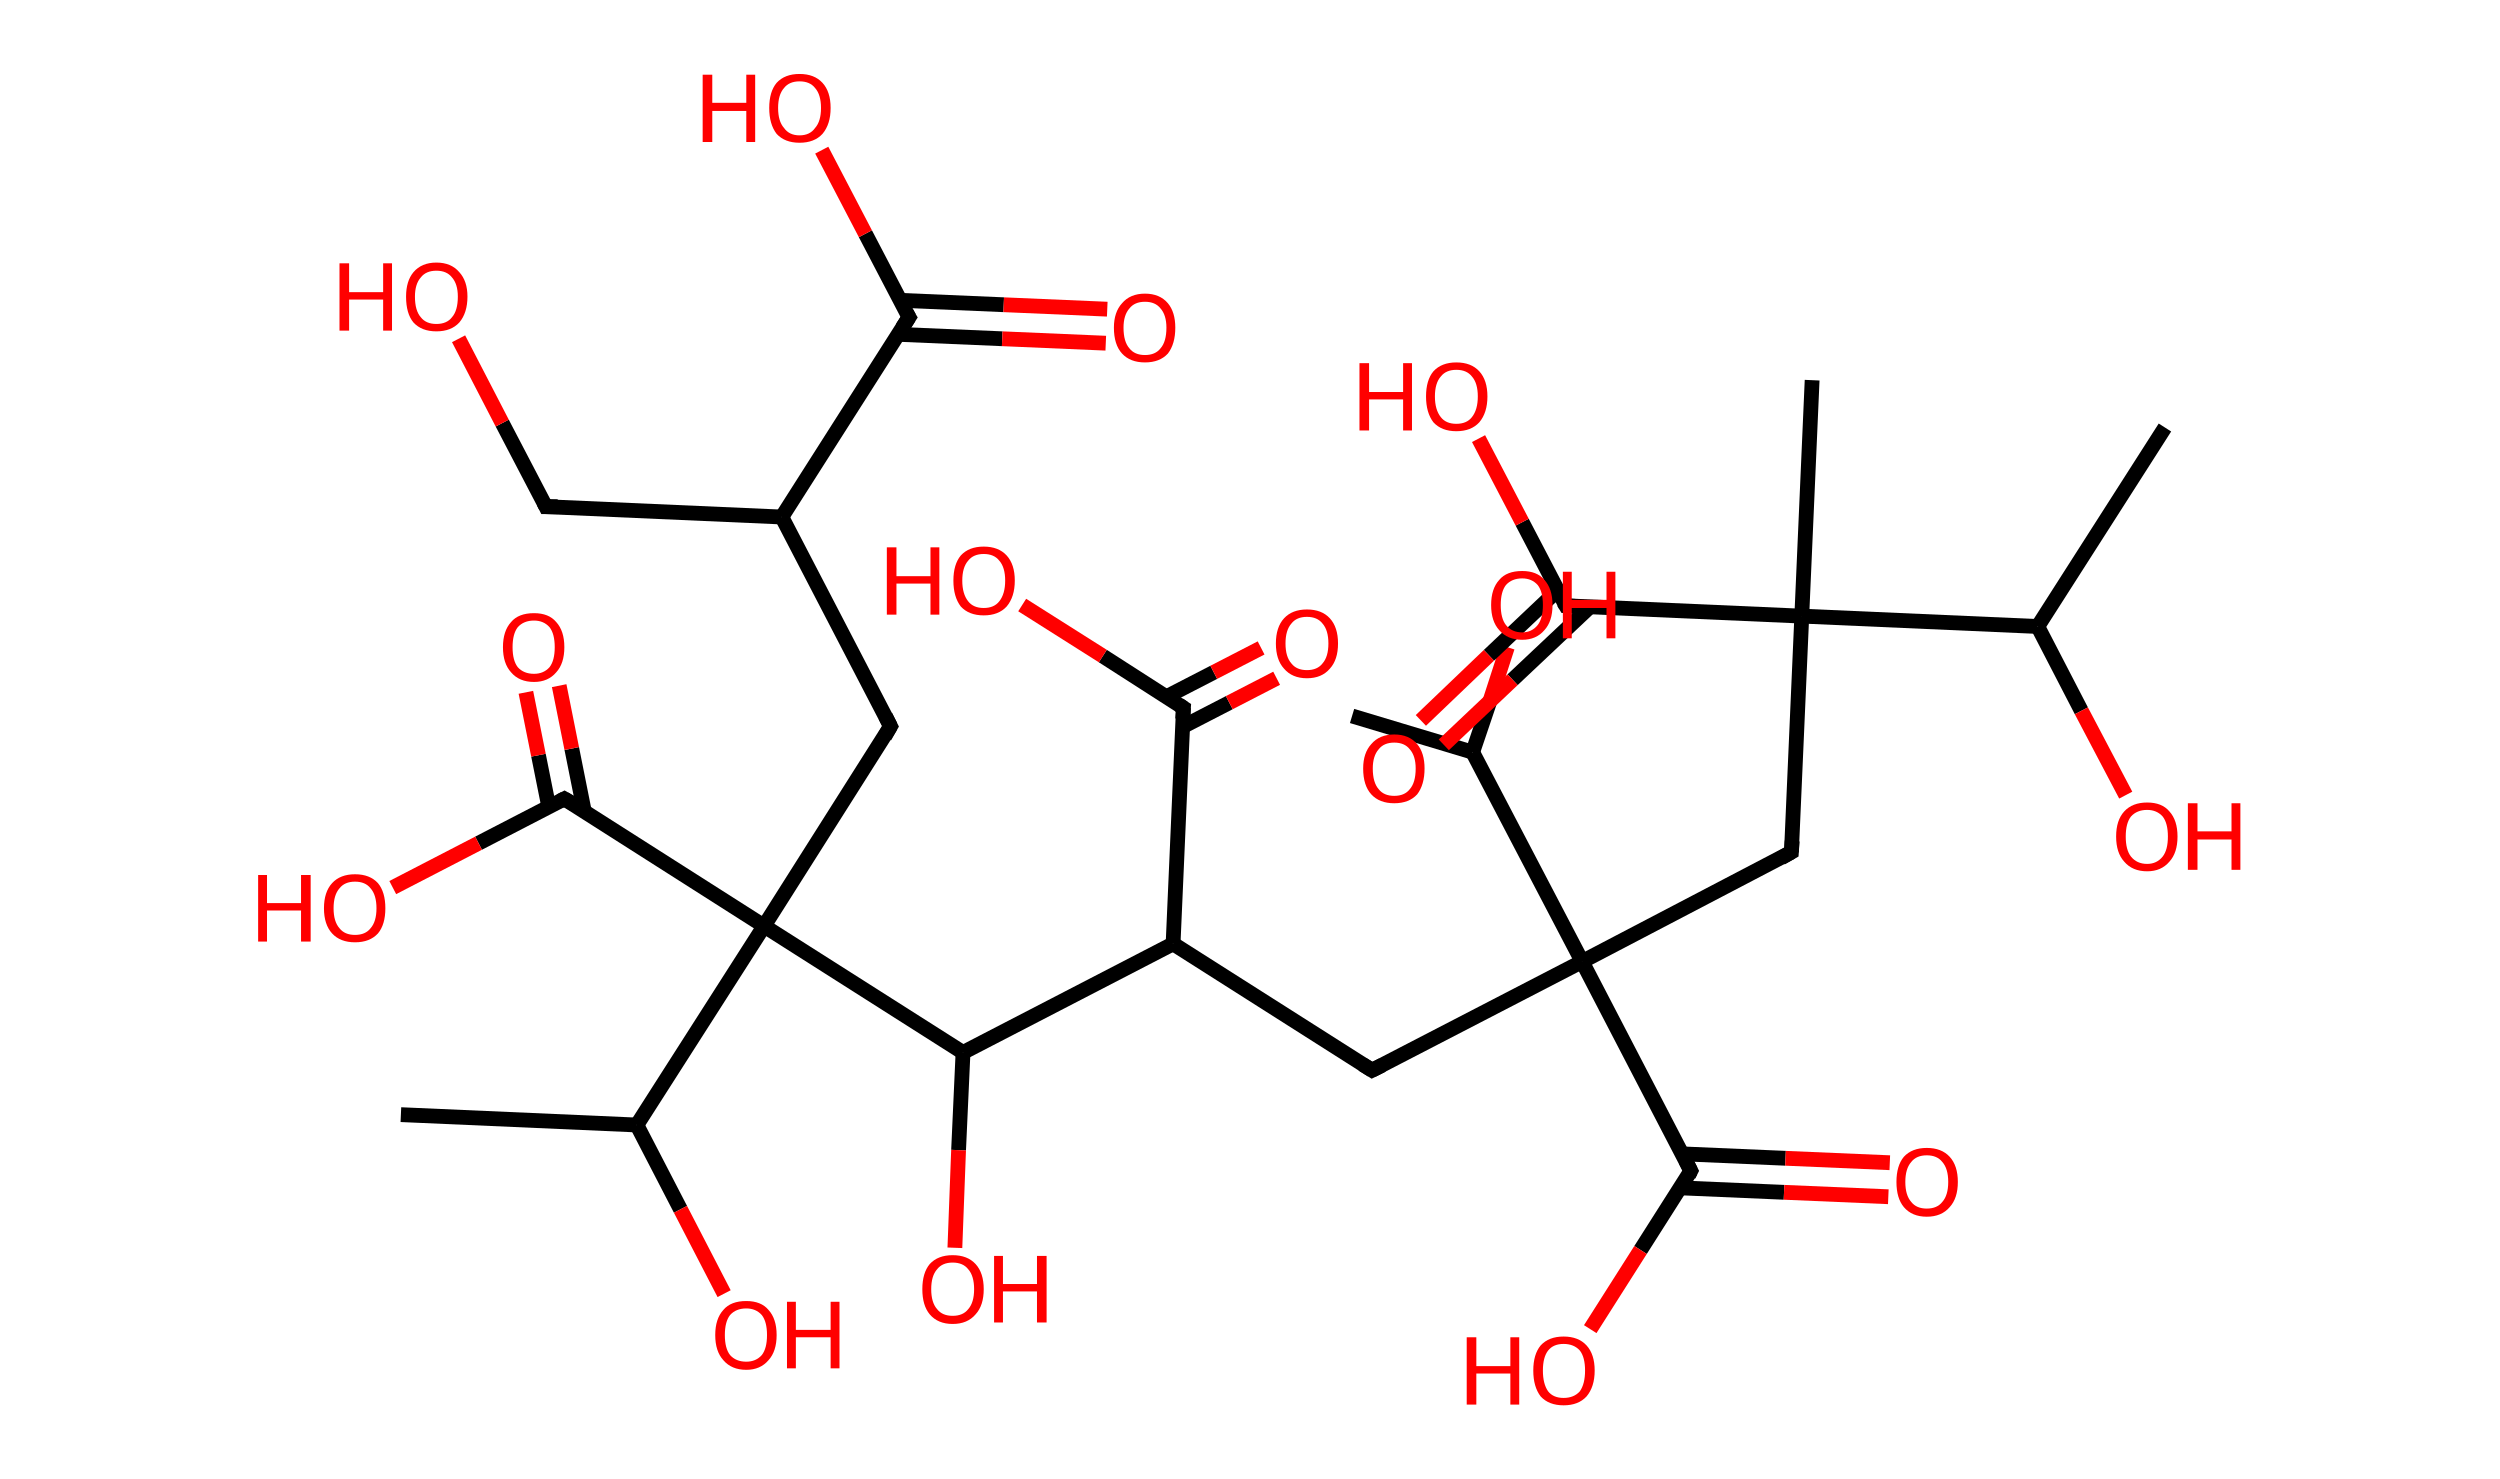 <?xml version='1.0' encoding='ASCII' standalone='yes'?>
<svg xmlns="http://www.w3.org/2000/svg" xmlns:rdkit="http://www.rdkit.org/xml" xmlns:xlink="http://www.w3.org/1999/xlink" version="1.1" baseProfile="full" xml:space="preserve" width="338px" height="200px" viewBox="0 0 338 200">
<!-- END OF HEADER -->
<rect style="opacity:1.0;fill:#FFFFFF;stroke:none" width="338.0" height="200.0" x="0.0" y="0.0"> </rect>
<path class="bond-0 atom-0 atom-1" d="M 292.7,57.8 L 275.5,84.7" style="fill:none;fill-rule:evenodd;stroke:#000000;stroke-width:2.0px;stroke-linecap:butt;stroke-linejoin:miter;stroke-opacity:1"/>
<path class="bond-1 atom-1 atom-2" d="M 275.5,84.7 L 281.4,96.1" style="fill:none;fill-rule:evenodd;stroke:#000000;stroke-width:2.0px;stroke-linecap:butt;stroke-linejoin:miter;stroke-opacity:1"/>
<path class="bond-1 atom-1 atom-2" d="M 281.4,96.1 L 287.4,107.5" style="fill:none;fill-rule:evenodd;stroke:#FF0000;stroke-width:2.0px;stroke-linecap:butt;stroke-linejoin:miter;stroke-opacity:1"/>
<path class="bond-2 atom-1 atom-3" d="M 275.5,84.7 L 243.6,83.3" style="fill:none;fill-rule:evenodd;stroke:#000000;stroke-width:2.0px;stroke-linecap:butt;stroke-linejoin:miter;stroke-opacity:1"/>
<path class="bond-3 atom-3 atom-4" d="M 243.6,83.3 L 245.0,51.4" style="fill:none;fill-rule:evenodd;stroke:#000000;stroke-width:2.0px;stroke-linecap:butt;stroke-linejoin:miter;stroke-opacity:1"/>
<path class="bond-4 atom-3 atom-5" d="M 243.6,83.3 L 242.2,115.2" style="fill:none;fill-rule:evenodd;stroke:#000000;stroke-width:2.0px;stroke-linecap:butt;stroke-linejoin:miter;stroke-opacity:1"/>
<path class="bond-5 atom-5 atom-6" d="M 242.2,115.2 L 213.9,130.0" style="fill:none;fill-rule:evenodd;stroke:#000000;stroke-width:2.0px;stroke-linecap:butt;stroke-linejoin:miter;stroke-opacity:1"/>
<path class="bond-6 atom-6 atom-7" d="M 213.9,130.0 L 185.5,144.7" style="fill:none;fill-rule:evenodd;stroke:#000000;stroke-width:2.0px;stroke-linecap:butt;stroke-linejoin:miter;stroke-opacity:1"/>
<path class="bond-7 atom-7 atom-8" d="M 185.5,144.7 L 158.6,127.6" style="fill:none;fill-rule:evenodd;stroke:#000000;stroke-width:2.0px;stroke-linecap:butt;stroke-linejoin:miter;stroke-opacity:1"/>
<path class="bond-8 atom-8 atom-9" d="M 158.6,127.6 L 160.0,95.7" style="fill:none;fill-rule:evenodd;stroke:#000000;stroke-width:2.0px;stroke-linecap:butt;stroke-linejoin:miter;stroke-opacity:1"/>
<path class="bond-9 atom-9 atom-10" d="M 159.8,98.3 L 166.2,95.0" style="fill:none;fill-rule:evenodd;stroke:#000000;stroke-width:2.0px;stroke-linecap:butt;stroke-linejoin:miter;stroke-opacity:1"/>
<path class="bond-9 atom-9 atom-10" d="M 166.2,95.0 L 172.6,91.7" style="fill:none;fill-rule:evenodd;stroke:#FF0000;stroke-width:2.0px;stroke-linecap:butt;stroke-linejoin:miter;stroke-opacity:1"/>
<path class="bond-9 atom-9 atom-10" d="M 157.7,94.2 L 164.1,90.9" style="fill:none;fill-rule:evenodd;stroke:#000000;stroke-width:2.0px;stroke-linecap:butt;stroke-linejoin:miter;stroke-opacity:1"/>
<path class="bond-9 atom-9 atom-10" d="M 164.1,90.9 L 170.5,87.6" style="fill:none;fill-rule:evenodd;stroke:#FF0000;stroke-width:2.0px;stroke-linecap:butt;stroke-linejoin:miter;stroke-opacity:1"/>
<path class="bond-10 atom-9 atom-11" d="M 160.0,95.7 L 149.1,88.7" style="fill:none;fill-rule:evenodd;stroke:#000000;stroke-width:2.0px;stroke-linecap:butt;stroke-linejoin:miter;stroke-opacity:1"/>
<path class="bond-10 atom-9 atom-11" d="M 149.1,88.7 L 138.2,81.8" style="fill:none;fill-rule:evenodd;stroke:#FF0000;stroke-width:2.0px;stroke-linecap:butt;stroke-linejoin:miter;stroke-opacity:1"/>
<path class="bond-11 atom-8 atom-12" d="M 158.6,127.6 L 130.2,142.3" style="fill:none;fill-rule:evenodd;stroke:#000000;stroke-width:2.0px;stroke-linecap:butt;stroke-linejoin:miter;stroke-opacity:1"/>
<path class="bond-12 atom-12 atom-13" d="M 130.2,142.3 L 129.6,155.5" style="fill:none;fill-rule:evenodd;stroke:#000000;stroke-width:2.0px;stroke-linecap:butt;stroke-linejoin:miter;stroke-opacity:1"/>
<path class="bond-12 atom-12 atom-13" d="M 129.6,155.5 L 129.1,168.7" style="fill:none;fill-rule:evenodd;stroke:#FF0000;stroke-width:2.0px;stroke-linecap:butt;stroke-linejoin:miter;stroke-opacity:1"/>
<path class="bond-13 atom-12 atom-14" d="M 130.2,142.3 L 103.3,125.2" style="fill:none;fill-rule:evenodd;stroke:#000000;stroke-width:2.0px;stroke-linecap:butt;stroke-linejoin:miter;stroke-opacity:1"/>
<path class="bond-14 atom-14 atom-15" d="M 103.3,125.2 L 120.4,98.2" style="fill:none;fill-rule:evenodd;stroke:#000000;stroke-width:2.0px;stroke-linecap:butt;stroke-linejoin:miter;stroke-opacity:1"/>
<path class="bond-15 atom-15 atom-16" d="M 120.4,98.2 L 105.7,69.9" style="fill:none;fill-rule:evenodd;stroke:#000000;stroke-width:2.0px;stroke-linecap:butt;stroke-linejoin:miter;stroke-opacity:1"/>
<path class="bond-16 atom-16 atom-17" d="M 105.7,69.9 L 73.8,68.5" style="fill:none;fill-rule:evenodd;stroke:#000000;stroke-width:2.0px;stroke-linecap:butt;stroke-linejoin:miter;stroke-opacity:1"/>
<path class="bond-17 atom-17 atom-18" d="M 73.8,68.5 L 67.9,57.2" style="fill:none;fill-rule:evenodd;stroke:#000000;stroke-width:2.0px;stroke-linecap:butt;stroke-linejoin:miter;stroke-opacity:1"/>
<path class="bond-17 atom-17 atom-18" d="M 67.9,57.2 L 62.0,45.8" style="fill:none;fill-rule:evenodd;stroke:#FF0000;stroke-width:2.0px;stroke-linecap:butt;stroke-linejoin:miter;stroke-opacity:1"/>
<path class="bond-18 atom-16 atom-19" d="M 105.7,69.9 L 122.9,42.9" style="fill:none;fill-rule:evenodd;stroke:#000000;stroke-width:2.0px;stroke-linecap:butt;stroke-linejoin:miter;stroke-opacity:1"/>
<path class="bond-19 atom-19 atom-20" d="M 121.4,45.2 L 135.5,45.8" style="fill:none;fill-rule:evenodd;stroke:#000000;stroke-width:2.0px;stroke-linecap:butt;stroke-linejoin:miter;stroke-opacity:1"/>
<path class="bond-19 atom-19 atom-20" d="M 135.5,45.8 L 149.5,46.4" style="fill:none;fill-rule:evenodd;stroke:#FF0000;stroke-width:2.0px;stroke-linecap:butt;stroke-linejoin:miter;stroke-opacity:1"/>
<path class="bond-19 atom-19 atom-20" d="M 121.6,40.6 L 135.7,41.2" style="fill:none;fill-rule:evenodd;stroke:#000000;stroke-width:2.0px;stroke-linecap:butt;stroke-linejoin:miter;stroke-opacity:1"/>
<path class="bond-19 atom-19 atom-20" d="M 135.7,41.2 L 149.7,41.8" style="fill:none;fill-rule:evenodd;stroke:#FF0000;stroke-width:2.0px;stroke-linecap:butt;stroke-linejoin:miter;stroke-opacity:1"/>
<path class="bond-20 atom-19 atom-21" d="M 122.9,42.9 L 117.0,31.6" style="fill:none;fill-rule:evenodd;stroke:#000000;stroke-width:2.0px;stroke-linecap:butt;stroke-linejoin:miter;stroke-opacity:1"/>
<path class="bond-20 atom-19 atom-21" d="M 117.0,31.6 L 111.1,20.3" style="fill:none;fill-rule:evenodd;stroke:#FF0000;stroke-width:2.0px;stroke-linecap:butt;stroke-linejoin:miter;stroke-opacity:1"/>
<path class="bond-21 atom-14 atom-22" d="M 103.3,125.2 L 76.3,108.0" style="fill:none;fill-rule:evenodd;stroke:#000000;stroke-width:2.0px;stroke-linecap:butt;stroke-linejoin:miter;stroke-opacity:1"/>
<path class="bond-22 atom-22 atom-23" d="M 79.0,109.7 L 77.3,101.2" style="fill:none;fill-rule:evenodd;stroke:#000000;stroke-width:2.0px;stroke-linecap:butt;stroke-linejoin:miter;stroke-opacity:1"/>
<path class="bond-22 atom-22 atom-23" d="M 77.3,101.2 L 75.6,92.7" style="fill:none;fill-rule:evenodd;stroke:#FF0000;stroke-width:2.0px;stroke-linecap:butt;stroke-linejoin:miter;stroke-opacity:1"/>
<path class="bond-22 atom-22 atom-23" d="M 74.2,109.1 L 72.8,102.1" style="fill:none;fill-rule:evenodd;stroke:#000000;stroke-width:2.0px;stroke-linecap:butt;stroke-linejoin:miter;stroke-opacity:1"/>
<path class="bond-22 atom-22 atom-23" d="M 72.8,102.1 L 71.1,93.6" style="fill:none;fill-rule:evenodd;stroke:#FF0000;stroke-width:2.0px;stroke-linecap:butt;stroke-linejoin:miter;stroke-opacity:1"/>
<path class="bond-23 atom-22 atom-24" d="M 76.3,108.0 L 64.7,114.0" style="fill:none;fill-rule:evenodd;stroke:#000000;stroke-width:2.0px;stroke-linecap:butt;stroke-linejoin:miter;stroke-opacity:1"/>
<path class="bond-23 atom-22 atom-24" d="M 64.7,114.0 L 53.1,120.0" style="fill:none;fill-rule:evenodd;stroke:#FF0000;stroke-width:2.0px;stroke-linecap:butt;stroke-linejoin:miter;stroke-opacity:1"/>
<path class="bond-24 atom-14 atom-25" d="M 103.3,125.2 L 86.1,152.1" style="fill:none;fill-rule:evenodd;stroke:#000000;stroke-width:2.0px;stroke-linecap:butt;stroke-linejoin:miter;stroke-opacity:1"/>
<path class="bond-25 atom-25 atom-26" d="M 86.1,152.1 L 54.2,150.7" style="fill:none;fill-rule:evenodd;stroke:#000000;stroke-width:2.0px;stroke-linecap:butt;stroke-linejoin:miter;stroke-opacity:1"/>
<path class="bond-26 atom-25 atom-27" d="M 86.1,152.1 L 92.0,163.5" style="fill:none;fill-rule:evenodd;stroke:#000000;stroke-width:2.0px;stroke-linecap:butt;stroke-linejoin:miter;stroke-opacity:1"/>
<path class="bond-26 atom-25 atom-27" d="M 92.0,163.5 L 97.9,174.9" style="fill:none;fill-rule:evenodd;stroke:#FF0000;stroke-width:2.0px;stroke-linecap:butt;stroke-linejoin:miter;stroke-opacity:1"/>
<path class="bond-27 atom-6 atom-28" d="M 213.9,130.0 L 228.6,158.3" style="fill:none;fill-rule:evenodd;stroke:#000000;stroke-width:2.0px;stroke-linecap:butt;stroke-linejoin:miter;stroke-opacity:1"/>
<path class="bond-28 atom-28 atom-29" d="M 227.2,160.6 L 241.2,161.2" style="fill:none;fill-rule:evenodd;stroke:#000000;stroke-width:2.0px;stroke-linecap:butt;stroke-linejoin:miter;stroke-opacity:1"/>
<path class="bond-28 atom-28 atom-29" d="M 241.2,161.2 L 255.3,161.8" style="fill:none;fill-rule:evenodd;stroke:#FF0000;stroke-width:2.0px;stroke-linecap:butt;stroke-linejoin:miter;stroke-opacity:1"/>
<path class="bond-28 atom-28 atom-29" d="M 227.4,156.0 L 241.4,156.6" style="fill:none;fill-rule:evenodd;stroke:#000000;stroke-width:2.0px;stroke-linecap:butt;stroke-linejoin:miter;stroke-opacity:1"/>
<path class="bond-28 atom-28 atom-29" d="M 241.4,156.6 L 255.5,157.2" style="fill:none;fill-rule:evenodd;stroke:#FF0000;stroke-width:2.0px;stroke-linecap:butt;stroke-linejoin:miter;stroke-opacity:1"/>
<path class="bond-29 atom-28 atom-30" d="M 228.6,158.3 L 221.8,169.0" style="fill:none;fill-rule:evenodd;stroke:#000000;stroke-width:2.0px;stroke-linecap:butt;stroke-linejoin:miter;stroke-opacity:1"/>
<path class="bond-29 atom-28 atom-30" d="M 221.8,169.0 L 215.0,179.7" style="fill:none;fill-rule:evenodd;stroke:#FF0000;stroke-width:2.0px;stroke-linecap:butt;stroke-linejoin:miter;stroke-opacity:1"/>
<path class="bond-30 atom-6 atom-31" d="M 213.9,130.0 L 199.1,101.7" style="fill:none;fill-rule:evenodd;stroke:#000000;stroke-width:2.0px;stroke-linecap:butt;stroke-linejoin:miter;stroke-opacity:1"/>
<path class="bond-31 atom-31 atom-32" d="M 199.1,101.7 L 182.8,96.8" style="fill:none;fill-rule:evenodd;stroke:#000000;stroke-width:2.0px;stroke-linecap:butt;stroke-linejoin:miter;stroke-opacity:1"/>
<path class="bond-32 atom-31 atom-33" d="M 199.1,101.7 L 201.5,94.6" style="fill:none;fill-rule:evenodd;stroke:#000000;stroke-width:2.0px;stroke-linecap:butt;stroke-linejoin:miter;stroke-opacity:1"/>
<path class="bond-32 atom-31 atom-33" d="M 201.5,94.6 L 203.8,87.5" style="fill:none;fill-rule:evenodd;stroke:#FF0000;stroke-width:2.0px;stroke-linecap:butt;stroke-linejoin:miter;stroke-opacity:1"/>
<path class="bond-33 atom-3 atom-34" d="M 243.6,83.3 L 211.7,81.9" style="fill:none;fill-rule:evenodd;stroke:#000000;stroke-width:2.0px;stroke-linecap:butt;stroke-linejoin:miter;stroke-opacity:1"/>
<path class="bond-34 atom-34 atom-35" d="M 210.6,79.8 L 201.3,88.6" style="fill:none;fill-rule:evenodd;stroke:#000000;stroke-width:2.0px;stroke-linecap:butt;stroke-linejoin:miter;stroke-opacity:1"/>
<path class="bond-34 atom-34 atom-35" d="M 201.3,88.6 L 192.1,97.4" style="fill:none;fill-rule:evenodd;stroke:#FF0000;stroke-width:2.0px;stroke-linecap:butt;stroke-linejoin:miter;stroke-opacity:1"/>
<path class="bond-34 atom-34 atom-35" d="M 214.9,82.1 L 204.5,91.9" style="fill:none;fill-rule:evenodd;stroke:#000000;stroke-width:2.0px;stroke-linecap:butt;stroke-linejoin:miter;stroke-opacity:1"/>
<path class="bond-34 atom-34 atom-35" d="M 204.5,91.9 L 195.2,100.7" style="fill:none;fill-rule:evenodd;stroke:#FF0000;stroke-width:2.0px;stroke-linecap:butt;stroke-linejoin:miter;stroke-opacity:1"/>
<path class="bond-35 atom-34 atom-36" d="M 211.7,81.9 L 205.8,70.6" style="fill:none;fill-rule:evenodd;stroke:#000000;stroke-width:2.0px;stroke-linecap:butt;stroke-linejoin:miter;stroke-opacity:1"/>
<path class="bond-35 atom-34 atom-36" d="M 205.8,70.6 L 199.9,59.3" style="fill:none;fill-rule:evenodd;stroke:#FF0000;stroke-width:2.0px;stroke-linecap:butt;stroke-linejoin:miter;stroke-opacity:1"/>
<path d="M 242.3,113.7 L 242.2,115.2 L 240.8,116.0" style="fill:none;stroke:#000000;stroke-width:2.0px;stroke-linecap:butt;stroke-linejoin:miter;stroke-opacity:1;"/>
<path d="M 186.9,144.0 L 185.5,144.7 L 184.2,143.9" style="fill:none;stroke:#000000;stroke-width:2.0px;stroke-linecap:butt;stroke-linejoin:miter;stroke-opacity:1;"/>
<path d="M 159.9,97.2 L 160.0,95.7 L 159.4,95.3" style="fill:none;stroke:#000000;stroke-width:2.0px;stroke-linecap:butt;stroke-linejoin:miter;stroke-opacity:1;"/>
<path d="M 119.6,99.6 L 120.4,98.2 L 119.7,96.8" style="fill:none;stroke:#000000;stroke-width:2.0px;stroke-linecap:butt;stroke-linejoin:miter;stroke-opacity:1;"/>
<path d="M 75.4,68.5 L 73.8,68.5 L 73.5,67.9" style="fill:none;stroke:#000000;stroke-width:2.0px;stroke-linecap:butt;stroke-linejoin:miter;stroke-opacity:1;"/>
<path d="M 122.0,44.3 L 122.9,42.9 L 122.6,42.4" style="fill:none;stroke:#000000;stroke-width:2.0px;stroke-linecap:butt;stroke-linejoin:miter;stroke-opacity:1;"/>
<path d="M 77.7,108.8 L 76.3,108.0 L 75.7,108.3" style="fill:none;stroke:#000000;stroke-width:2.0px;stroke-linecap:butt;stroke-linejoin:miter;stroke-opacity:1;"/>
<path d="M 227.9,156.9 L 228.6,158.3 L 228.3,158.9" style="fill:none;stroke:#000000;stroke-width:2.0px;stroke-linecap:butt;stroke-linejoin:miter;stroke-opacity:1;"/>
<path d="M 213.3,82.0 L 211.7,81.9 L 211.4,81.4" style="fill:none;stroke:#000000;stroke-width:2.0px;stroke-linecap:butt;stroke-linejoin:miter;stroke-opacity:1;"/>
<path class="atom-2" d="M 286.1 113.1 Q 286.1 110.9, 287.2 109.7 Q 288.3 108.5, 290.3 108.5 Q 292.3 108.5, 293.3 109.7 Q 294.4 110.9, 294.4 113.1 Q 294.4 115.3, 293.3 116.5 Q 292.2 117.8, 290.3 117.8 Q 288.3 117.8, 287.2 116.5 Q 286.1 115.3, 286.1 113.1 M 290.3 116.8 Q 291.6 116.8, 292.4 115.8 Q 293.1 114.9, 293.1 113.1 Q 293.1 111.3, 292.4 110.4 Q 291.6 109.5, 290.3 109.5 Q 288.9 109.5, 288.1 110.4 Q 287.4 111.3, 287.4 113.1 Q 287.4 114.9, 288.1 115.8 Q 288.9 116.8, 290.3 116.8 " fill="#FF0000"/>
<path class="atom-2" d="M 295.8 108.6 L 297.1 108.6 L 297.1 112.4 L 301.7 112.4 L 301.7 108.6 L 302.9 108.6 L 302.9 117.6 L 301.7 117.6 L 301.7 113.5 L 297.1 113.5 L 297.1 117.6 L 295.8 117.6 L 295.8 108.6 " fill="#FF0000"/>
<path class="atom-10" d="M 172.5 87.0 Q 172.5 84.8, 173.6 83.6 Q 174.7 82.4, 176.7 82.4 Q 178.7 82.4, 179.8 83.6 Q 180.9 84.8, 180.9 87.0 Q 180.9 89.2, 179.8 90.4 Q 178.7 91.7, 176.7 91.7 Q 174.7 91.7, 173.6 90.4 Q 172.5 89.2, 172.5 87.0 M 176.7 90.6 Q 178.1 90.6, 178.8 89.7 Q 179.6 88.8, 179.6 87.0 Q 179.6 85.2, 178.8 84.3 Q 178.1 83.4, 176.7 83.4 Q 175.3 83.4, 174.6 84.3 Q 173.8 85.2, 173.8 87.0 Q 173.8 88.8, 174.6 89.7 Q 175.3 90.6, 176.7 90.6 " fill="#FF0000"/>
<path class="atom-11" d="M 119.9 74.0 L 121.2 74.0 L 121.2 77.9 L 125.8 77.9 L 125.8 74.0 L 127.0 74.0 L 127.0 83.1 L 125.8 83.1 L 125.8 78.9 L 121.2 78.9 L 121.2 83.1 L 119.9 83.1 L 119.9 74.0 " fill="#FF0000"/>
<path class="atom-11" d="M 128.9 78.5 Q 128.9 76.3, 129.9 75.1 Q 131.0 73.9, 133.0 73.9 Q 135.0 73.9, 136.1 75.1 Q 137.2 76.3, 137.2 78.5 Q 137.2 80.7, 136.1 82.0 Q 135.0 83.2, 133.0 83.2 Q 131.0 83.2, 129.9 82.0 Q 128.9 80.7, 128.9 78.5 M 133.0 82.2 Q 134.4 82.2, 135.1 81.3 Q 135.9 80.3, 135.9 78.5 Q 135.9 76.7, 135.1 75.8 Q 134.4 74.9, 133.0 74.9 Q 131.6 74.9, 130.9 75.8 Q 130.1 76.7, 130.1 78.5 Q 130.1 80.3, 130.9 81.3 Q 131.6 82.2, 133.0 82.2 " fill="#FF0000"/>
<path class="atom-13" d="M 124.7 174.3 Q 124.7 172.1, 125.7 170.9 Q 126.8 169.7, 128.8 169.7 Q 130.8 169.7, 131.9 170.9 Q 133.0 172.1, 133.0 174.3 Q 133.0 176.5, 131.9 177.7 Q 130.8 179.0, 128.8 179.0 Q 126.8 179.0, 125.7 177.7 Q 124.7 176.5, 124.7 174.3 M 128.8 177.9 Q 130.2 177.9, 130.9 177.0 Q 131.7 176.1, 131.7 174.3 Q 131.7 172.5, 130.9 171.6 Q 130.2 170.7, 128.8 170.7 Q 127.4 170.7, 126.7 171.6 Q 125.9 172.5, 125.9 174.3 Q 125.9 176.1, 126.7 177.0 Q 127.4 177.9, 128.8 177.9 " fill="#FF0000"/>
<path class="atom-13" d="M 134.4 169.8 L 135.6 169.8 L 135.6 173.6 L 140.2 173.6 L 140.2 169.8 L 141.5 169.8 L 141.5 178.8 L 140.2 178.8 L 140.2 174.6 L 135.6 174.6 L 135.6 178.8 L 134.4 178.8 L 134.4 169.8 " fill="#FF0000"/>
<path class="atom-18" d="M 45.9 35.6 L 47.2 35.6 L 47.2 39.5 L 51.8 39.5 L 51.8 35.6 L 53.0 35.6 L 53.0 44.7 L 51.8 44.7 L 51.8 40.5 L 47.2 40.5 L 47.2 44.7 L 45.9 44.7 L 45.9 35.6 " fill="#FF0000"/>
<path class="atom-18" d="M 54.9 40.1 Q 54.9 38.0, 55.9 36.8 Q 57.0 35.5, 59.0 35.5 Q 61.0 35.5, 62.1 36.8 Q 63.2 38.0, 63.2 40.1 Q 63.2 42.3, 62.1 43.6 Q 61.0 44.8, 59.0 44.8 Q 57.0 44.8, 55.9 43.6 Q 54.9 42.4, 54.9 40.1 M 59.0 43.8 Q 60.4 43.8, 61.1 42.9 Q 61.9 42.0, 61.9 40.1 Q 61.9 38.4, 61.1 37.5 Q 60.4 36.6, 59.0 36.6 Q 57.6 36.6, 56.9 37.5 Q 56.1 38.4, 56.1 40.1 Q 56.1 42.0, 56.9 42.9 Q 57.6 43.8, 59.0 43.8 " fill="#FF0000"/>
<path class="atom-20" d="M 150.6 44.3 Q 150.6 42.2, 151.7 41.0 Q 152.8 39.7, 154.8 39.7 Q 156.8 39.7, 157.9 41.0 Q 158.9 42.2, 158.9 44.3 Q 158.9 46.5, 157.9 47.8 Q 156.8 49.0, 154.8 49.0 Q 152.8 49.0, 151.7 47.8 Q 150.6 46.6, 150.6 44.3 M 154.8 48.0 Q 156.2 48.0, 156.9 47.1 Q 157.7 46.2, 157.7 44.3 Q 157.7 42.6, 156.9 41.7 Q 156.2 40.8, 154.8 40.8 Q 153.4 40.8, 152.7 41.7 Q 151.9 42.6, 151.9 44.3 Q 151.9 46.2, 152.7 47.1 Q 153.4 48.0, 154.8 48.0 " fill="#FF0000"/>
<path class="atom-21" d="M 95.0 10.1 L 96.3 10.1 L 96.3 13.9 L 100.9 13.9 L 100.9 10.1 L 102.1 10.1 L 102.1 19.2 L 100.9 19.2 L 100.9 15.0 L 96.3 15.0 L 96.3 19.2 L 95.0 19.2 L 95.0 10.1 " fill="#FF0000"/>
<path class="atom-21" d="M 104.0 14.6 Q 104.0 12.4, 105.0 11.2 Q 106.1 10.0, 108.1 10.0 Q 110.1 10.0, 111.2 11.2 Q 112.3 12.4, 112.3 14.6 Q 112.3 16.8, 111.2 18.1 Q 110.1 19.3, 108.1 19.3 Q 106.1 19.3, 105.0 18.1 Q 104.0 16.8, 104.0 14.6 M 108.1 18.3 Q 109.5 18.3, 110.2 17.3 Q 111.0 16.4, 111.0 14.6 Q 111.0 12.8, 110.2 11.9 Q 109.5 11.0, 108.1 11.0 Q 106.7 11.0, 106.0 11.9 Q 105.2 12.8, 105.2 14.6 Q 105.2 16.4, 106.0 17.3 Q 106.7 18.3, 108.1 18.3 " fill="#FF0000"/>
<path class="atom-23" d="M 68.0 87.5 Q 68.0 85.3, 69.1 84.1 Q 70.1 82.9, 72.2 82.9 Q 74.2 82.9, 75.2 84.1 Q 76.3 85.3, 76.3 87.5 Q 76.3 89.7, 75.2 90.9 Q 74.1 92.2, 72.2 92.2 Q 70.2 92.2, 69.1 90.9 Q 68.0 89.7, 68.0 87.5 M 72.2 91.1 Q 73.5 91.1, 74.3 90.2 Q 75.0 89.3, 75.0 87.5 Q 75.0 85.7, 74.3 84.8 Q 73.5 83.9, 72.2 83.9 Q 70.8 83.9, 70.0 84.8 Q 69.3 85.7, 69.3 87.5 Q 69.3 89.3, 70.0 90.2 Q 70.8 91.1, 72.2 91.1 " fill="#FF0000"/>
<path class="atom-24" d="M 34.9 118.3 L 36.1 118.3 L 36.1 122.1 L 40.7 122.1 L 40.7 118.3 L 42.0 118.3 L 42.0 127.3 L 40.7 127.3 L 40.7 123.1 L 36.1 123.1 L 36.1 127.3 L 34.9 127.3 L 34.9 118.3 " fill="#FF0000"/>
<path class="atom-24" d="M 43.8 122.8 Q 43.8 120.6, 44.9 119.4 Q 46.0 118.2, 48.0 118.2 Q 50.0 118.2, 51.1 119.4 Q 52.1 120.6, 52.1 122.8 Q 52.1 125.0, 51.1 126.2 Q 50.0 127.4, 48.0 127.4 Q 46.0 127.4, 44.9 126.2 Q 43.8 125.0, 43.8 122.8 M 48.0 126.4 Q 49.4 126.4, 50.1 125.5 Q 50.9 124.6, 50.9 122.8 Q 50.9 121.0, 50.1 120.1 Q 49.4 119.2, 48.0 119.2 Q 46.6 119.2, 45.9 120.1 Q 45.1 121.0, 45.1 122.8 Q 45.1 124.6, 45.9 125.5 Q 46.6 126.4, 48.0 126.4 " fill="#FF0000"/>
<path class="atom-27" d="M 96.7 180.5 Q 96.7 178.3, 97.8 177.1 Q 98.8 175.9, 100.9 175.9 Q 102.9 175.9, 103.9 177.1 Q 105.0 178.3, 105.0 180.5 Q 105.0 182.7, 103.9 183.9 Q 102.8 185.2, 100.9 185.2 Q 98.9 185.2, 97.8 183.9 Q 96.7 182.7, 96.7 180.5 M 100.9 184.1 Q 102.2 184.1, 103.0 183.2 Q 103.7 182.3, 103.7 180.5 Q 103.7 178.7, 103.0 177.8 Q 102.2 176.9, 100.9 176.9 Q 99.5 176.9, 98.7 177.8 Q 98.0 178.7, 98.0 180.5 Q 98.0 182.3, 98.7 183.2 Q 99.5 184.1, 100.9 184.1 " fill="#FF0000"/>
<path class="atom-27" d="M 106.4 176.0 L 107.6 176.0 L 107.6 179.8 L 112.3 179.8 L 112.3 176.0 L 113.5 176.0 L 113.5 185.0 L 112.3 185.0 L 112.3 180.8 L 107.6 180.8 L 107.6 185.0 L 106.4 185.0 L 106.4 176.0 " fill="#FF0000"/>
<path class="atom-29" d="M 256.4 159.8 Q 256.4 157.6, 257.4 156.4 Q 258.5 155.2, 260.5 155.2 Q 262.5 155.2, 263.6 156.4 Q 264.7 157.6, 264.7 159.8 Q 264.7 162.0, 263.6 163.2 Q 262.5 164.5, 260.5 164.5 Q 258.5 164.5, 257.4 163.2 Q 256.4 162.0, 256.4 159.8 M 260.5 163.4 Q 261.9 163.4, 262.6 162.5 Q 263.4 161.6, 263.4 159.8 Q 263.4 158.0, 262.6 157.1 Q 261.9 156.2, 260.5 156.2 Q 259.1 156.2, 258.4 157.1 Q 257.6 158.0, 257.6 159.8 Q 257.6 161.6, 258.4 162.5 Q 259.1 163.4, 260.5 163.4 " fill="#FF0000"/>
<path class="atom-30" d="M 198.3 180.8 L 199.6 180.8 L 199.6 184.7 L 204.2 184.7 L 204.2 180.8 L 205.4 180.8 L 205.4 189.9 L 204.2 189.9 L 204.2 185.7 L 199.6 185.7 L 199.6 189.9 L 198.3 189.9 L 198.3 180.8 " fill="#FF0000"/>
<path class="atom-30" d="M 207.3 185.3 Q 207.3 183.1, 208.3 181.9 Q 209.4 180.7, 211.4 180.7 Q 213.4 180.7, 214.5 181.9 Q 215.6 183.1, 215.6 185.3 Q 215.6 187.5, 214.5 188.8 Q 213.4 190.0, 211.4 190.0 Q 209.4 190.0, 208.3 188.8 Q 207.3 187.5, 207.3 185.3 M 211.4 189.0 Q 212.8 189.0, 213.6 188.1 Q 214.3 187.1, 214.3 185.3 Q 214.3 183.5, 213.6 182.6 Q 212.8 181.7, 211.4 181.7 Q 210.0 181.7, 209.3 182.6 Q 208.6 183.5, 208.6 185.3 Q 208.6 187.1, 209.3 188.1 Q 210.0 189.0, 211.4 189.0 " fill="#FF0000"/>
<path class="atom-33" d="M 201.6 81.8 Q 201.6 79.6, 202.7 78.4 Q 203.7 77.2, 205.8 77.2 Q 207.8 77.2, 208.8 78.4 Q 209.9 79.6, 209.9 81.8 Q 209.9 84.0, 208.8 85.2 Q 207.7 86.5, 205.8 86.5 Q 203.8 86.5, 202.7 85.2 Q 201.6 84.0, 201.6 81.8 M 205.8 85.5 Q 207.1 85.5, 207.9 84.5 Q 208.6 83.6, 208.6 81.8 Q 208.6 80.0, 207.9 79.1 Q 207.1 78.2, 205.8 78.2 Q 204.4 78.2, 203.6 79.1 Q 202.9 80.0, 202.9 81.8 Q 202.9 83.6, 203.6 84.5 Q 204.4 85.5, 205.8 85.5 " fill="#FF0000"/>
<path class="atom-33" d="M 211.3 77.3 L 212.5 77.3 L 212.5 81.1 L 217.2 81.1 L 217.2 77.3 L 218.4 77.3 L 218.4 86.3 L 217.2 86.3 L 217.2 82.2 L 212.5 82.2 L 212.5 86.3 L 211.3 86.3 L 211.3 77.3 " fill="#FF0000"/>
<path class="atom-35" d="M 184.3 103.9 Q 184.3 101.8, 185.4 100.6 Q 186.5 99.3, 188.5 99.3 Q 190.5 99.3, 191.6 100.6 Q 192.6 101.8, 192.6 103.9 Q 192.6 106.1, 191.6 107.4 Q 190.5 108.6, 188.5 108.6 Q 186.5 108.6, 185.4 107.4 Q 184.3 106.2, 184.3 103.9 M 188.5 107.6 Q 189.9 107.6, 190.6 106.7 Q 191.4 105.8, 191.4 103.9 Q 191.4 102.2, 190.6 101.3 Q 189.9 100.4, 188.5 100.4 Q 187.1 100.4, 186.4 101.3 Q 185.6 102.2, 185.6 103.9 Q 185.6 105.8, 186.4 106.7 Q 187.1 107.6, 188.5 107.6 " fill="#FF0000"/>
<path class="atom-36" d="M 183.8 49.1 L 185.1 49.1 L 185.1 53.0 L 189.7 53.0 L 189.7 49.1 L 190.9 49.1 L 190.9 58.2 L 189.7 58.2 L 189.7 54.0 L 185.1 54.0 L 185.1 58.2 L 183.8 58.2 L 183.8 49.1 " fill="#FF0000"/>
<path class="atom-36" d="M 192.8 53.6 Q 192.8 51.4, 193.8 50.2 Q 194.9 49.0, 196.9 49.0 Q 198.9 49.0, 200.0 50.2 Q 201.1 51.4, 201.1 53.6 Q 201.1 55.8, 200.0 57.1 Q 198.9 58.3, 196.9 58.3 Q 194.9 58.3, 193.8 57.1 Q 192.8 55.8, 192.8 53.6 M 196.9 57.3 Q 198.3 57.3, 199.0 56.4 Q 199.8 55.4, 199.8 53.6 Q 199.8 51.8, 199.0 50.9 Q 198.3 50.0, 196.9 50.0 Q 195.5 50.0, 194.8 50.9 Q 194.0 51.8, 194.0 53.6 Q 194.0 55.4, 194.8 56.4 Q 195.5 57.3, 196.9 57.3 " fill="#FF0000"/>
</svg>
